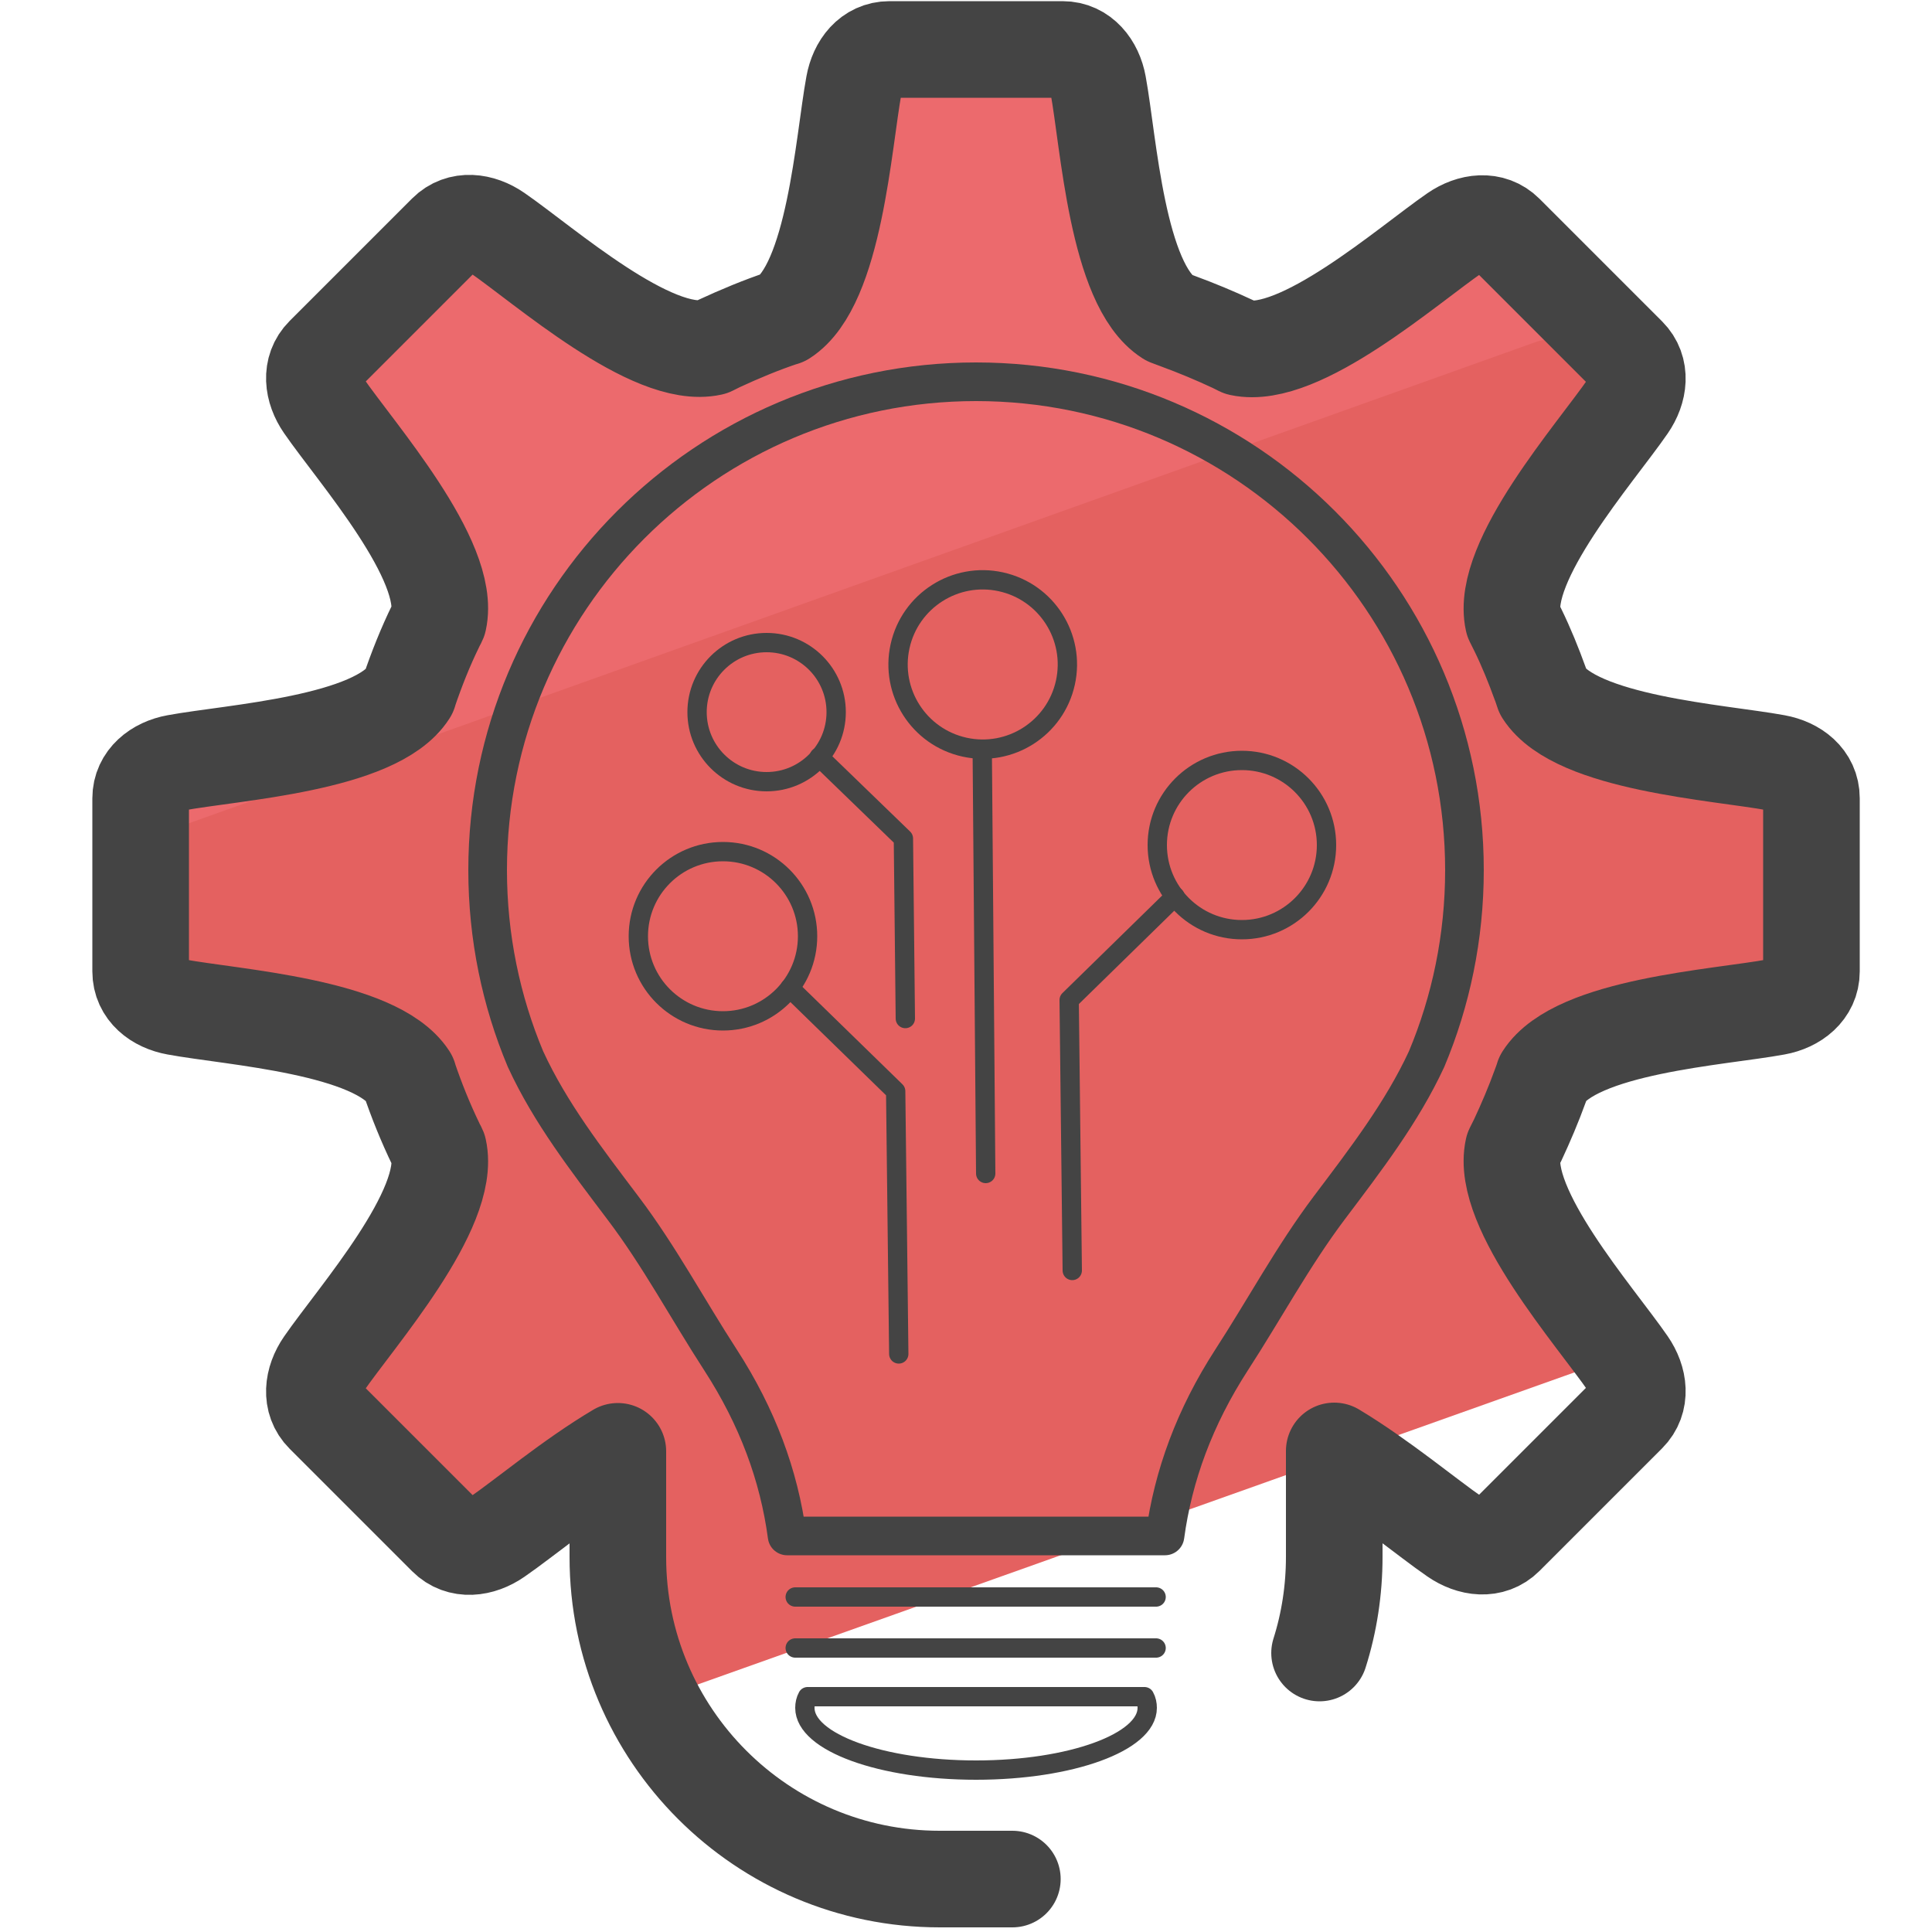 <?xml version="1.0" encoding="utf-8"?>
<!-- Generator: Adobe Illustrator 27.5.0, SVG Export Plug-In . SVG Version: 6.00 Build 0)  -->
<svg version="1.1" id="Camada_3" xmlns="http://www.w3.org/2000/svg" xmlns:xlink="http://www.w3.org/1999/xlink" x="0px" y="0px"
	 viewBox="0 0 50 50" style="enable-background:new 0 0 50 50;" xml:space="preserve">
<style type="text/css">
	.st0{fill:#EC6A6D;}
	.st1{fill:#E46160;}
	
		.st2{fill-rule:evenodd;clip-rule:evenodd;fill:none;stroke:#444444;stroke-width:2.5;stroke-linecap:round;stroke-linejoin:round;stroke-miterlimit:22.926;}
	
		.st3{fill-rule:evenodd;clip-rule:evenodd;fill:none;stroke:#444444;stroke-linecap:round;stroke-linejoin:round;stroke-miterlimit:10;}
	
		.st4{fill-rule:evenodd;clip-rule:evenodd;fill:none;stroke:#444444;stroke-width:0.5;stroke-linecap:round;stroke-linejoin:round;stroke-miterlimit:22.926;}
	
		.st5{fill-rule:evenodd;clip-rule:evenodd;fill:none;stroke:#444444;stroke-width:0.5;stroke-linecap:round;stroke-linejoin:round;stroke-miterlimit:10;}
</style>
<g>
	<g>
		<g>
			<path class="st0" d="M29.77,7.76l-1.8-6.6c-0.1-0.05-5.4-0.36-5.4-0.24c-0.51,13.74-9.93,2.91-11.49,5.19L8.26,9.59
				c0,0.06,2.97,4.04,2.96,4.1c-0.11,0.83-1.18,3.45-1.76,3.85c-2.1,1.45-6.46,1.45-5.61,4.2L41.86,8.57
				c0.65-0.23-2.5-2.72-3.15-2.94l-5.16,3C33.53,8.62,29.8,7.78,29.77,7.76z"/>
			<path class="st1" d="M3.09,25.48c-0.02,0.15,4.84,1.65,6.83,2.35c0.42,0.15,0.69,2.99,0.4,3.34l-2.7,4.16
				c0.01,0.28,3.34,4.82,3.58,4.97l4.1-1.28c0.23,0.15,0.43,5.4,0.69,5.31l1.01-0.36l24.33-8.66c0.49-0.17,0.72-0.73,0.5-1.2
				l-1.75-3.67c-0.21-0.56,0.15-2.03,0.64-2.39c1.22-0.9,5.84-0.85,6.11-2.35c1.81-10.05-4.14-5.06-5.94-7.53
				c-0.19-0.27-1.21-4.32-1.1-4.63l2.9-3.98c0.28-0.78-2.16-0.99-2.94-0.71L4.15,21.57C3.84,21.68,3.24,24.47,3.09,25.48z"/>
		</g>
	</g>
	<path class="st2" d="M34.15,42.78c0.25-0.79,0.38-1.63,0.38-2.49v-2.74c1.2,0.72,2.42,1.74,3.12,2.22c0.42,0.29,0.95,0.36,1.31,0
		l1.54-1.54l1.63-1.63c0.36-0.36,0.29-0.89,0-1.31c-0.84-1.22-3.31-4.01-2.97-5.55c0.04-0.08,0.08-0.16,0.12-0.24
		c0.21-0.45,0.41-0.92,0.58-1.39c0.03-0.08,0.06-0.16,0.08-0.23c0.85-1.33,4.56-1.55,6.02-1.82c0.5-0.09,0.92-0.42,0.92-0.92v-2.18
		v-2.3c0-0.51-0.42-0.83-0.92-0.92c-1.46-0.27-5.17-0.5-6.02-1.82c-0.03-0.08-0.05-0.16-0.08-0.23c-0.17-0.47-0.36-0.94-0.58-1.39
		l-0.12-0.24c-0.34-1.54,2.13-4.33,2.97-5.55c0.29-0.42,0.36-0.95,0-1.31l-1.54-1.54l-1.63-1.63c-0.36-0.36-0.89-0.29-1.31,0
		c-1.22,0.84-4.01,3.3-5.55,2.97l-0.18-0.09c-0.47-0.22-0.95-0.42-1.44-0.6c-0.08-0.03-0.16-0.06-0.24-0.09
		c-1.33-0.85-1.55-4.56-1.82-6.02c-0.09-0.5-0.42-0.92-0.92-0.92h-2.18h-2.3c-0.51,0-0.83,0.42-0.92,0.92
		c-0.27,1.46-0.5,5.17-1.82,6.02c0,0-0.01,0-0.01,0c-0.57,0.19-1.12,0.42-1.66,0.67l-0.2,0.1c-1.54,0.34-4.33-2.13-5.55-2.97
		c-0.42-0.29-0.95-0.36-1.31,0l-1.54,1.54L8.38,9.19c-0.36,0.36-0.29,0.89,0,1.31c0.84,1.22,3.31,4.01,2.97,5.55
		c-0.02,0.05-0.05,0.09-0.07,0.14c-0.27,0.55-0.5,1.13-0.7,1.72c0,0,0,0.01,0,0.01c-0.85,1.33-4.56,1.55-6.02,1.82
		c-0.5,0.09-0.92,0.42-0.92,0.92v2.18v2.3c0,0.51,0.42,0.83,0.92,0.92c1.46,0.27,5.16,0.5,6.02,1.82c0,0,0,0.01,0,0.01
		c0.2,0.59,0.43,1.16,0.7,1.72c0.02,0.05,0.05,0.09,0.07,0.14c0.34,1.54-2.13,4.33-2.97,5.55c-0.29,0.42-0.36,0.95,0,1.31l1.54,1.54
		l1.63,1.63c0.36,0.36,0.89,0.29,1.31,0c0.7-0.48,1.93-1.51,3.13-2.22v2.74c0,4.6,3.73,8.33,8.33,8.33l1.88,0"/>
	<g>
		<path class="st3" d="M20.37,39.75c-0.21-1.57-0.77-3.08-1.72-4.55c-0.85-1.31-1.59-2.7-2.53-3.94c-0.95-1.26-1.88-2.46-2.52-3.85
			c-0.63-1.5-0.98-3.16-0.98-4.89c0-6.98,5.66-12.64,12.64-12.64s12.64,5.66,12.64,12.64c0,1.73-0.35,3.39-0.98,4.89
			c-0.64,1.38-1.57,2.59-2.52,3.85c-0.94,1.25-1.68,2.63-2.53,3.94c-0.95,1.47-1.51,2.99-1.72,4.55H20.37z"/>
		<line class="st4" x1="20.58" y1="41.33" x2="29.92" y2="41.33"/>
		<line class="st4" x1="20.58" y1="42.65" x2="29.92" y2="42.65"/>
		<path class="st5" d="M20.9,43.91c-0.05,0.09-0.07,0.19-0.07,0.29c0,0.89,1.98,1.61,4.43,1.61c2.45,0,4.43-0.72,4.43-1.61
			c0-0.1-0.02-0.2-0.07-0.29H20.9z"/>
	</g>
	<g>
		<circle class="st4" cx="32.14" cy="21.87" r="2.19"/>
		<polyline class="st4" points="30.41,23.2 27.67,25.88 27.75,32.88 		"/>
		<circle class="st4" cx="18.71" cy="24.23" r="2.19"/>
		<polyline class="st4" points="20.44,25.57 23.18,28.24 23.26,35.04 		"/>
		
			<ellipse transform="matrix(0.215 -0.977 0.977 0.215 3.163 38.334)" class="st4" cx="25.42" cy="17.2" rx="2.19" ry="2.19"/>
		<line class="st4" x1="25.42" y1="19.39" x2="25.51" y2="30.37"/>
		<circle class="st4" cx="19.84" cy="18.43" r="1.8"/>
		<polyline class="st4" points="21.2,19.59 23.38,21.7 23.43,26.36 		"/>
	</g>
</g>
</svg>
